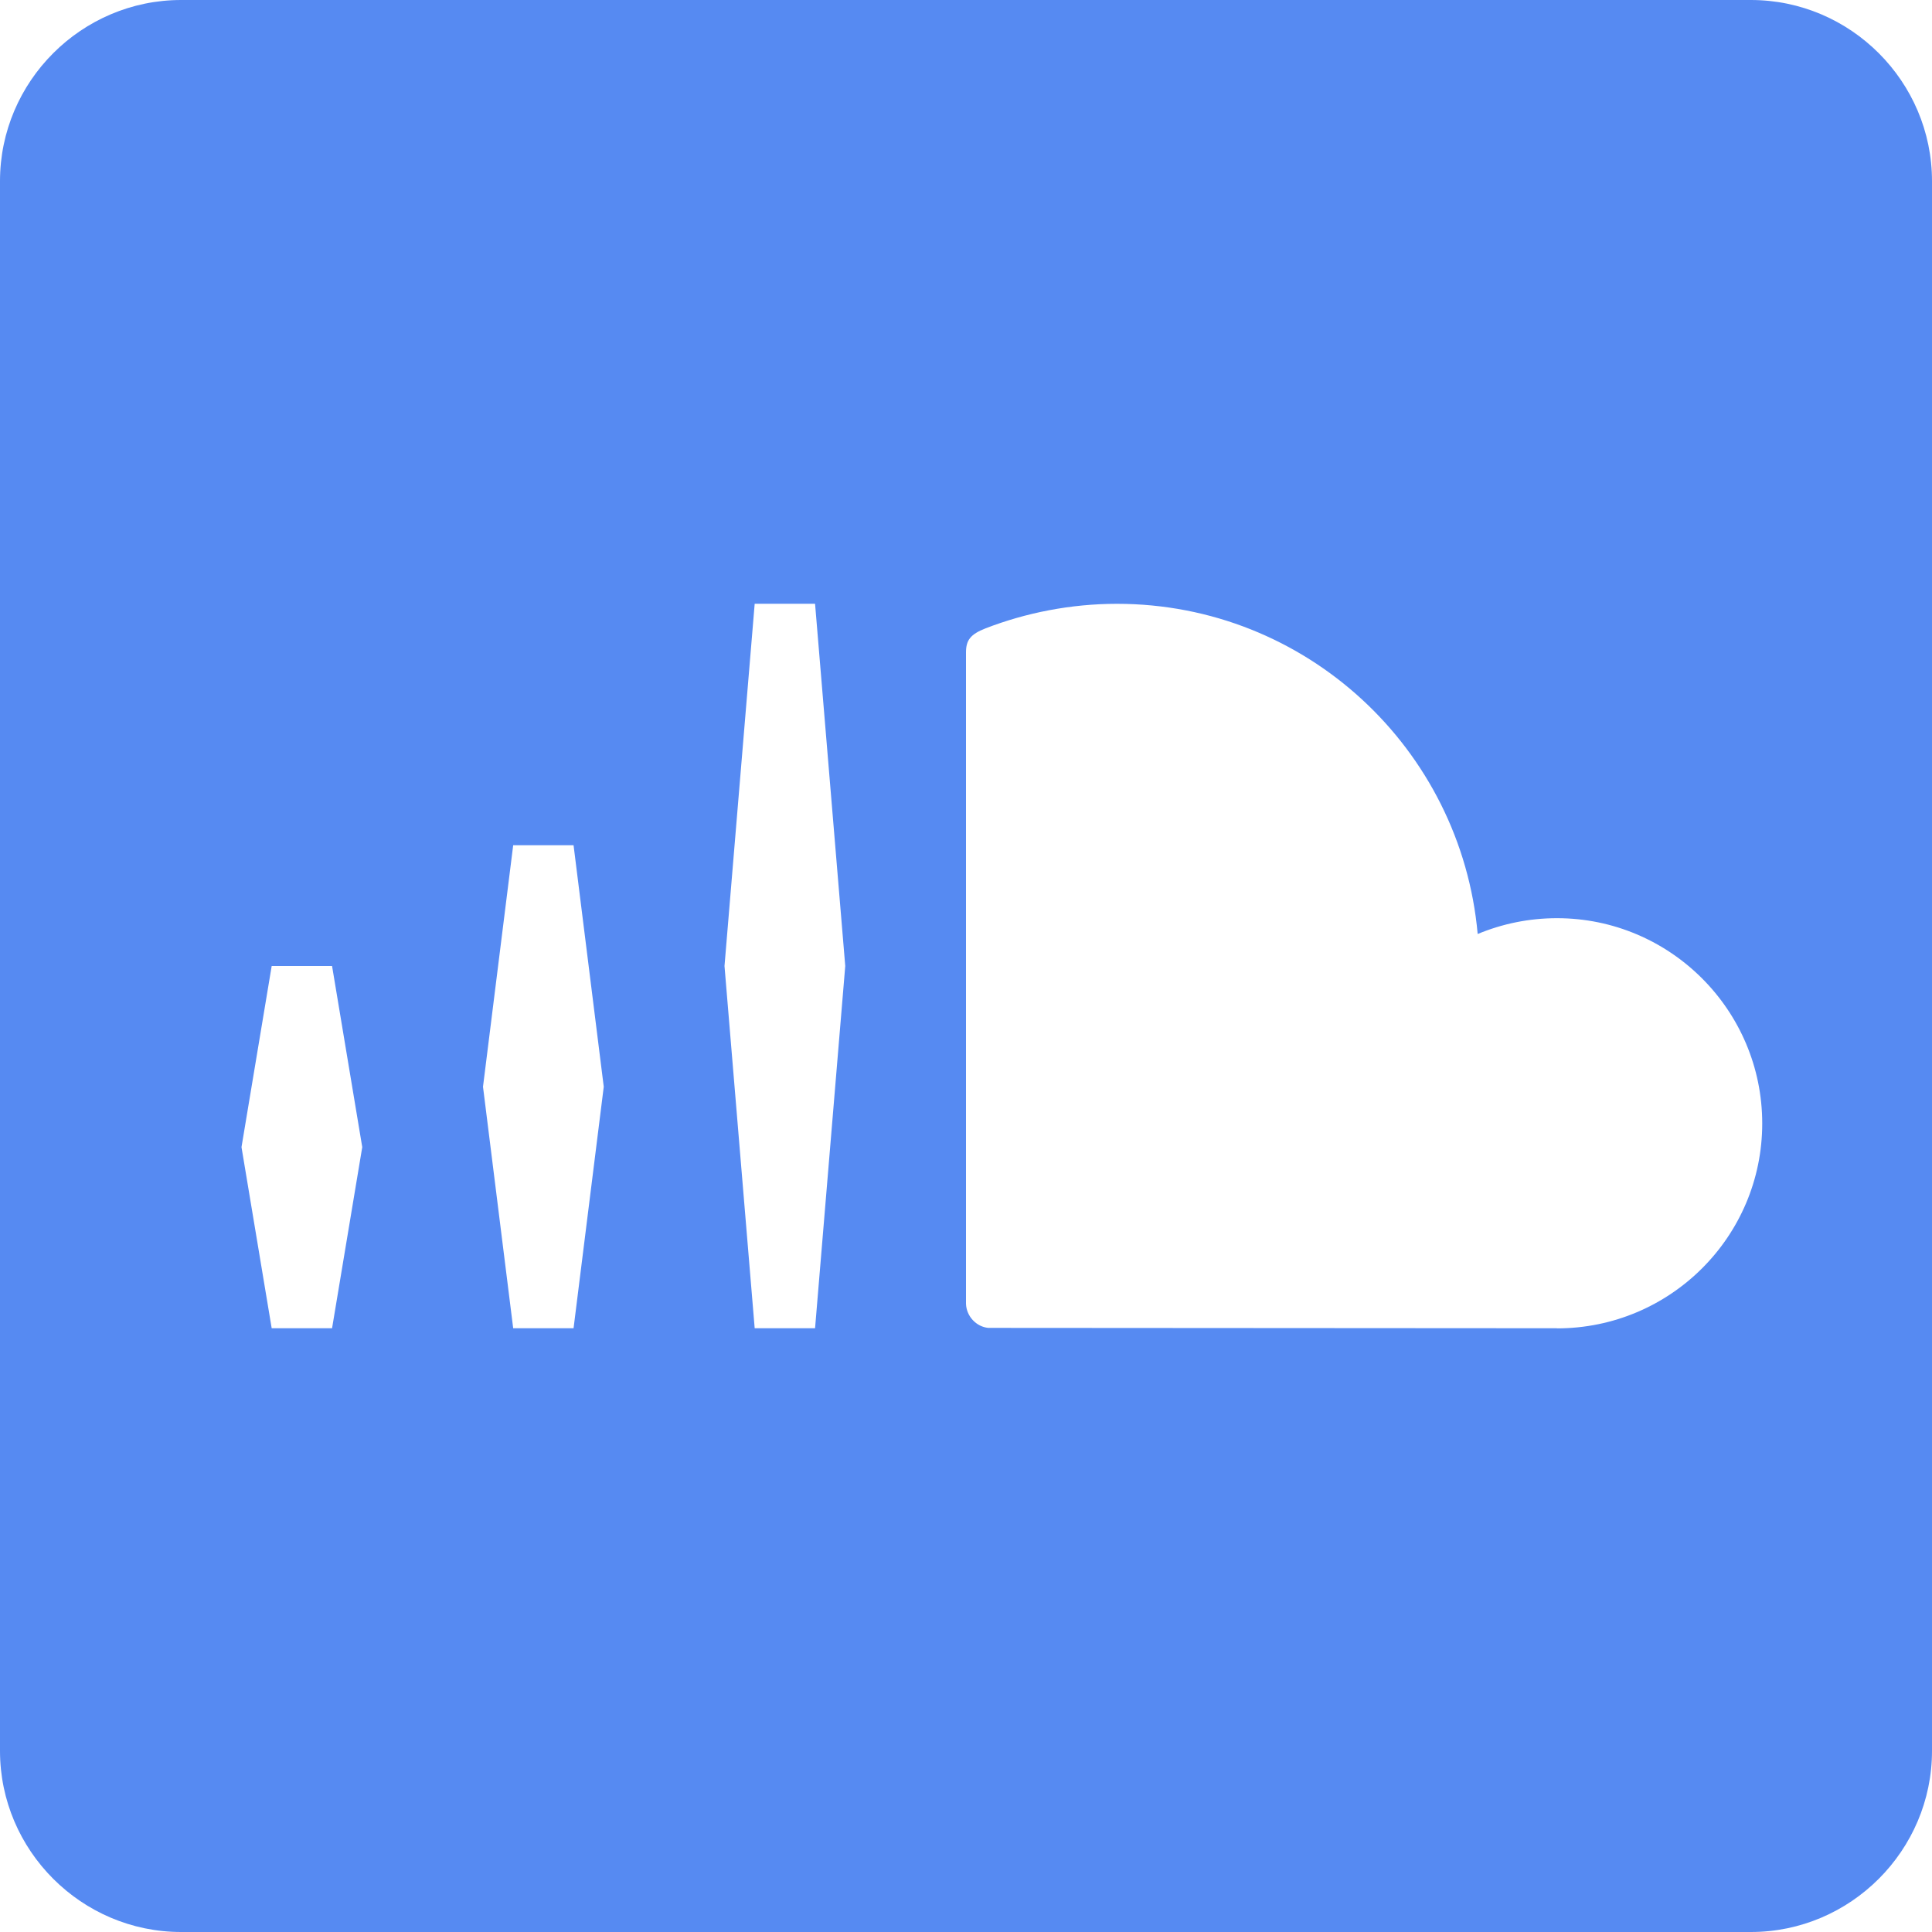 <!-- Generated by IcoMoon.io -->
<svg version="1.1" xmlns="http://www.w3.org/2000/svg" width="32" height="32" viewBox="0 0 32 32">
<title>soundcloud2</title>
<path fill="#568af2" d="M29 0h-26c-1.65 0-3 1.35-3 3v26c0 1.65 1.35 3 3 3h26c1.65 0 3-1.35 3-3v-26c0-1.65-1.35-3-3-3zM5.5 22h-1l-0.5-3 0.5-3h1l0.5 3-0.5 3zM9.5 22h-1l-0.5-4 0.5-4h1l0.5 4-0.5 4zM13.5 22h-1l-0.5-6 0.5-6h1l0.5 6-0.5 6zM25.788 22c-0.063 0-9.413-0.006-9.419-0.006-0.2-0.019-0.363-0.194-0.369-0.4v-10.787c0-0.2 0.069-0.3 0.325-0.4 0.663-0.256 1.406-0.406 2.175-0.406 3.131 0 5.7 2.4 5.975 5.469 0.406-0.169 0.85-0.262 1.313-0.262 1.875 0 3.4 1.525 3.4 3.4s-1.525 3.394-3.4 3.394z"></path>
</svg>
